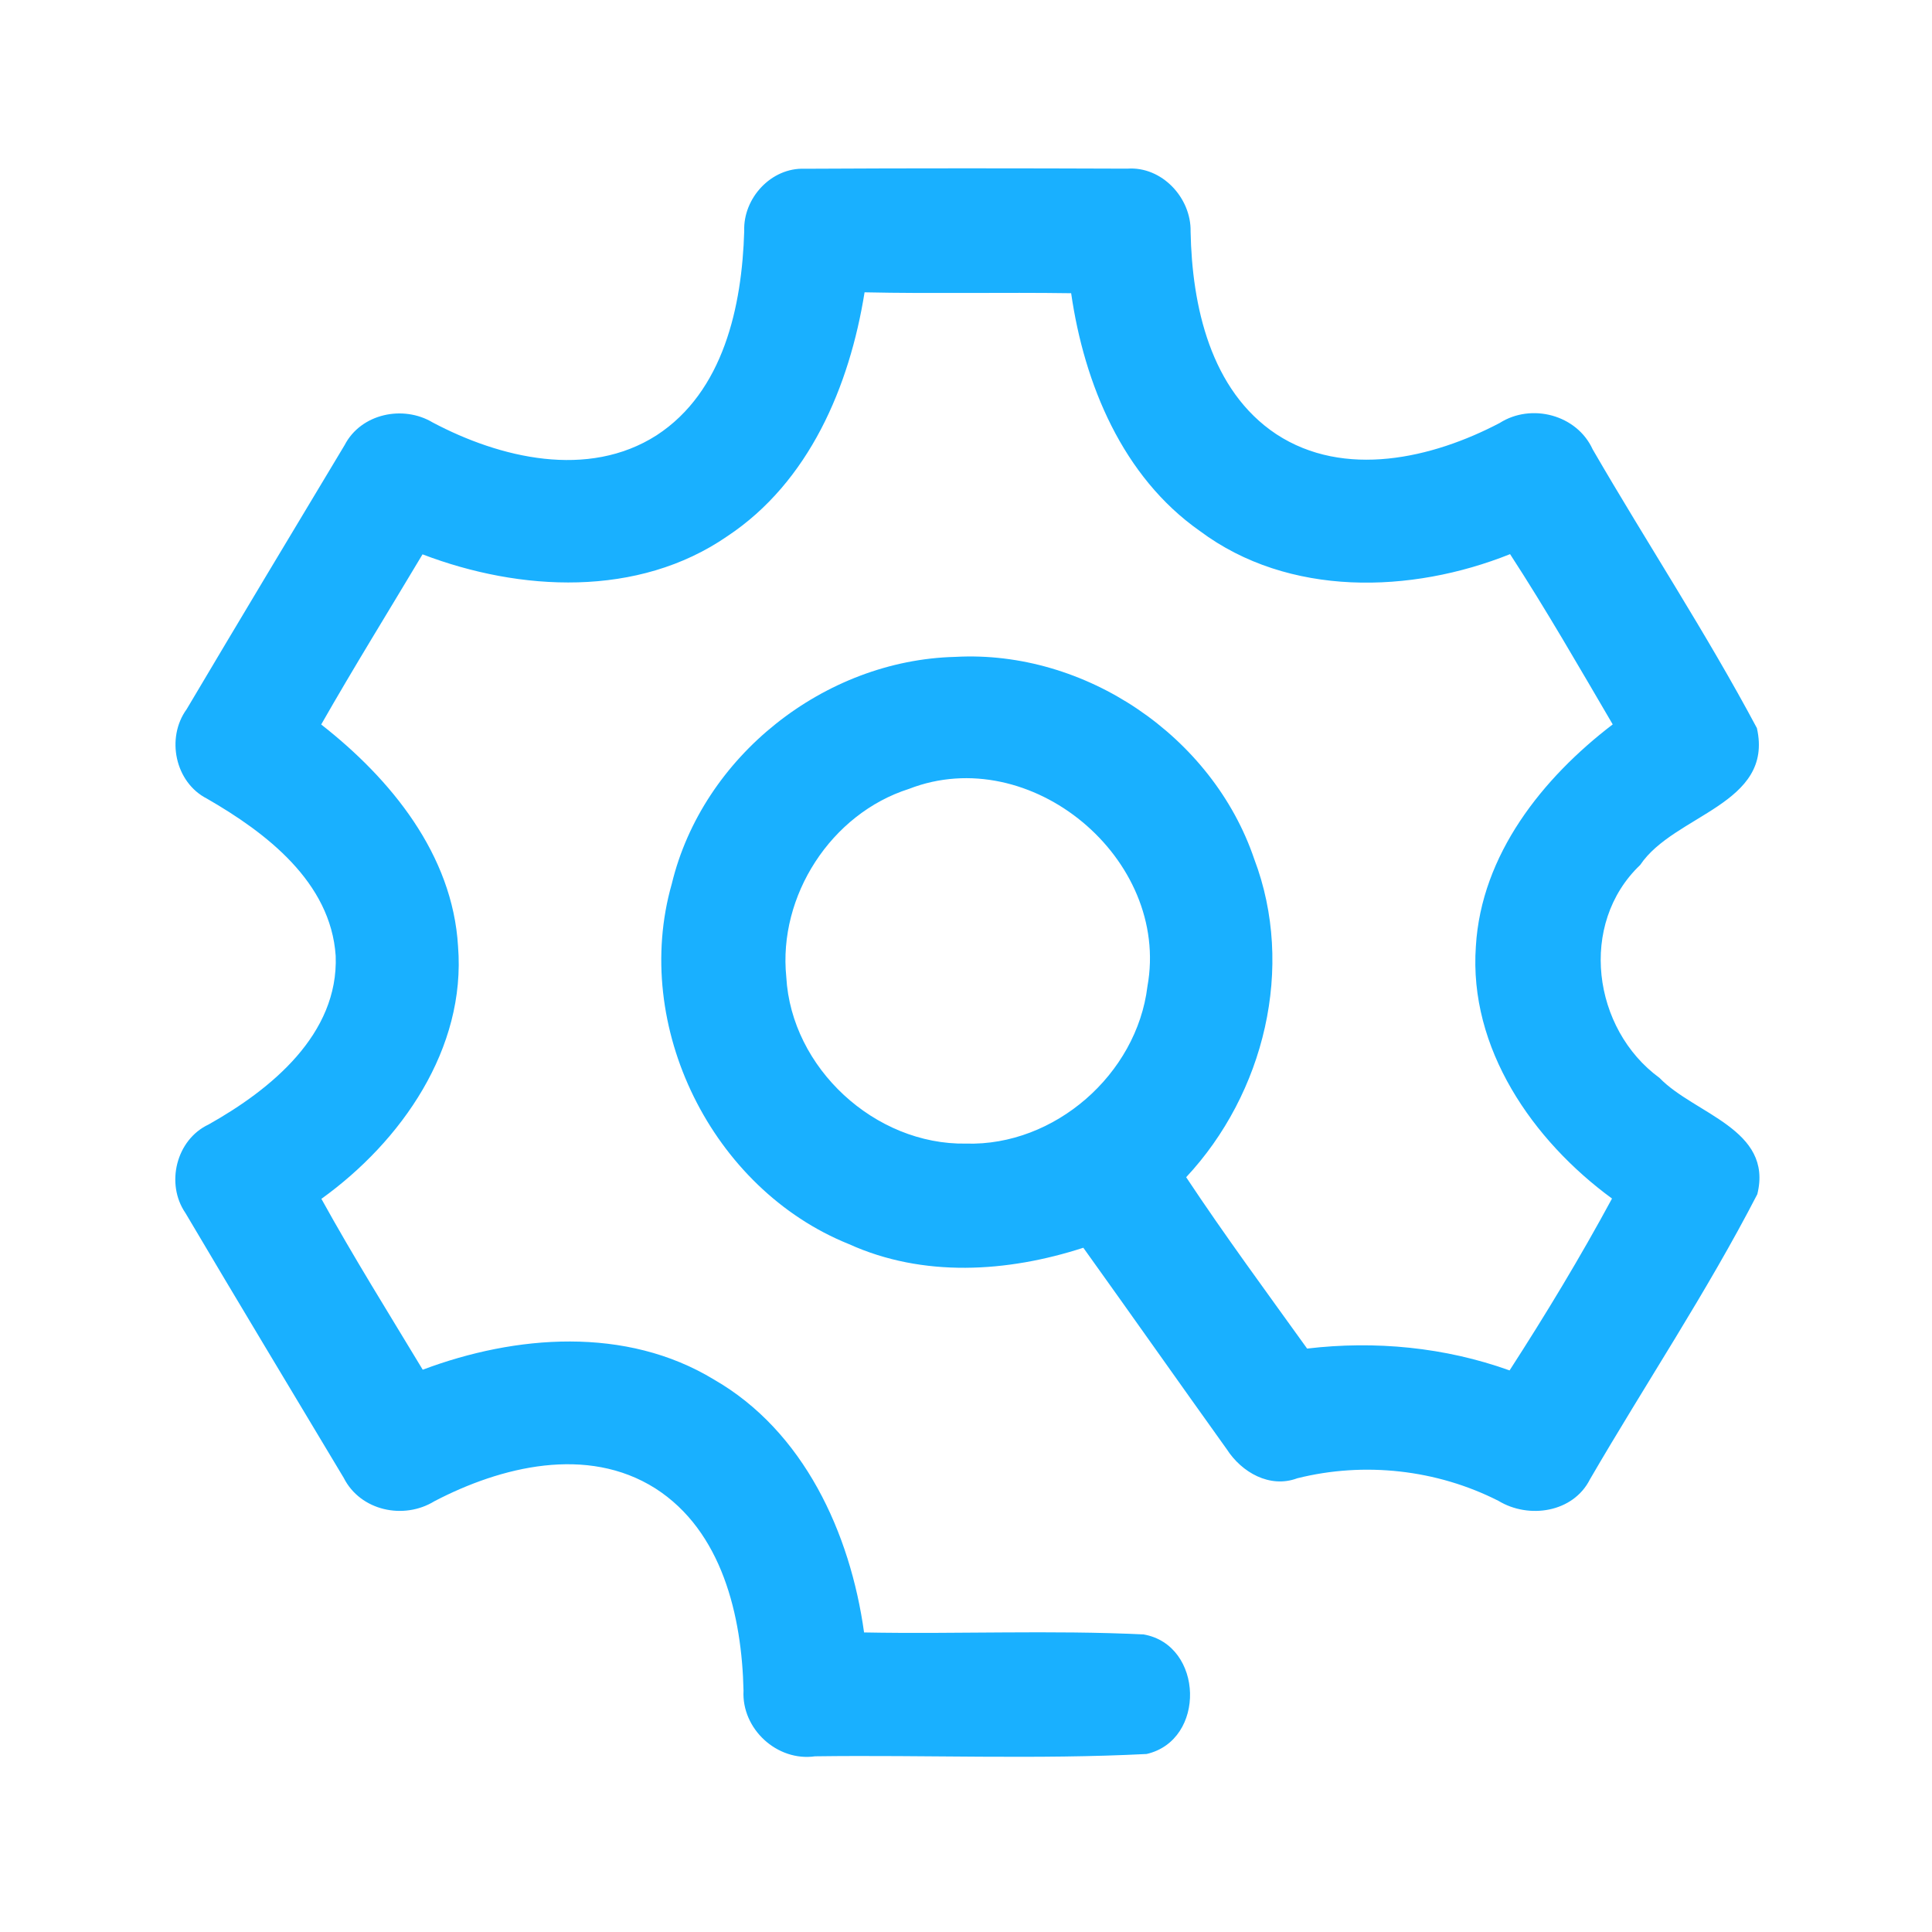 <?xml version="1.0" encoding="UTF-8" ?>
<!DOCTYPE svg PUBLIC "-//W3C//DTD SVG 1.1//EN" "http://www.w3.org/Graphics/SVG/1.1/DTD/svg11.dtd">
<svg width="192pt" height="192pt" viewBox="0 0 192 192" version="1.1" xmlns="http://www.w3.org/2000/svg">
<g id="#19b0ffff">
<path fill="#19b0ff" opacity="1.00" d=" M 73.96 22.96 C 73.84 19.69 76.64 16.64 79.96 16.77 C 90.65 16.71 101.34 16.72 112.03 16.76 C 115.46 16.51 118.39 19.66 118.32 23.01 C 118.46 30.39 120.29 38.80 126.84 43.15 C 133.60 47.58 142.34 45.55 149.03 42.04 C 152.18 40.03 156.71 41.21 158.28 44.66 C 163.65 53.93 169.57 62.92 174.60 72.36 C 176.31 79.96 166.37 80.93 163.00 85.96 C 156.85 91.81 158.26 102.26 164.92 107.12 C 168.39 110.72 176.24 112.21 174.64 118.68 C 169.63 128.39 163.51 137.55 158.01 147.01 C 156.34 150.33 151.92 150.98 148.91 149.15 C 142.78 146.04 135.59 145.24 128.92 146.91 C 126.19 147.93 123.39 146.32 121.92 144.03 C 117.15 137.37 112.44 130.67 107.66 124.00 C 100.11 126.45 91.74 126.98 84.37 123.64 C 70.75 118.17 62.73 101.97 66.76 87.84 C 69.82 75.15 81.93 65.60 94.93 65.28 C 107.82 64.57 120.49 73.14 124.64 85.36 C 128.73 96.12 125.64 108.68 117.88 116.99 C 121.72 122.78 125.85 128.38 129.90 134.02 C 136.67 133.22 143.59 133.88 150.02 136.19 C 153.61 130.63 157.05 124.94 160.20 119.11 C 152.32 113.34 145.95 104.19 146.67 94.04 C 147.21 84.94 153.28 77.33 160.27 71.99 C 156.94 66.31 153.66 60.59 150.07 55.07 C 140.22 59.01 128.06 59.36 119.24 52.77 C 111.56 47.38 107.75 38.16 106.45 29.14 C 99.60 29.04 92.76 29.20 85.92 29.05 C 84.43 38.38 80.41 47.90 72.28 53.29 C 63.41 59.41 51.68 58.79 41.99 55.09 C 38.63 60.72 35.17 66.30 31.92 72.00 C 38.84 77.41 44.98 84.92 45.52 94.04 C 46.33 104.22 39.89 113.42 31.94 119.14 C 35.12 124.90 38.61 130.48 42.01 136.12 C 51.25 132.65 62.21 131.79 70.94 137.09 C 79.89 142.23 84.50 152.36 85.87 162.23 C 95.13 162.41 104.42 161.98 113.66 162.43 C 119.62 163.48 119.88 172.94 113.95 174.31 C 103.00 174.87 91.98 174.39 81.00 174.54 C 77.23 175.08 73.69 171.82 73.89 168.02 C 73.73 160.61 71.77 152.16 65.12 147.91 C 58.35 143.63 49.80 145.73 43.17 149.19 C 40.12 151.07 35.81 150.14 34.16 146.87 C 28.91 138.10 23.63 129.35 18.43 120.55 C 16.43 117.64 17.51 113.26 20.73 111.75 C 26.91 108.28 33.66 102.79 33.36 94.99 C 32.87 87.65 26.44 82.75 20.57 79.37 C 17.39 77.75 16.48 73.33 18.55 70.48 C 23.75 61.71 29.00 52.97 34.25 44.23 C 35.87 41.10 40.07 40.22 43.01 41.99 C 49.70 45.53 58.43 47.62 65.25 43.26 C 71.92 38.92 73.74 30.41 73.96 22.96 M 90.33 78.40 C 82.59 80.86 77.32 89.03 78.14 97.09 C 78.64 106.14 86.95 113.80 96.00 113.65 C 104.81 113.91 112.97 106.76 114.03 98.03 C 116.34 85.33 102.40 73.70 90.33 78.40 Z" />
</g>
</svg>
